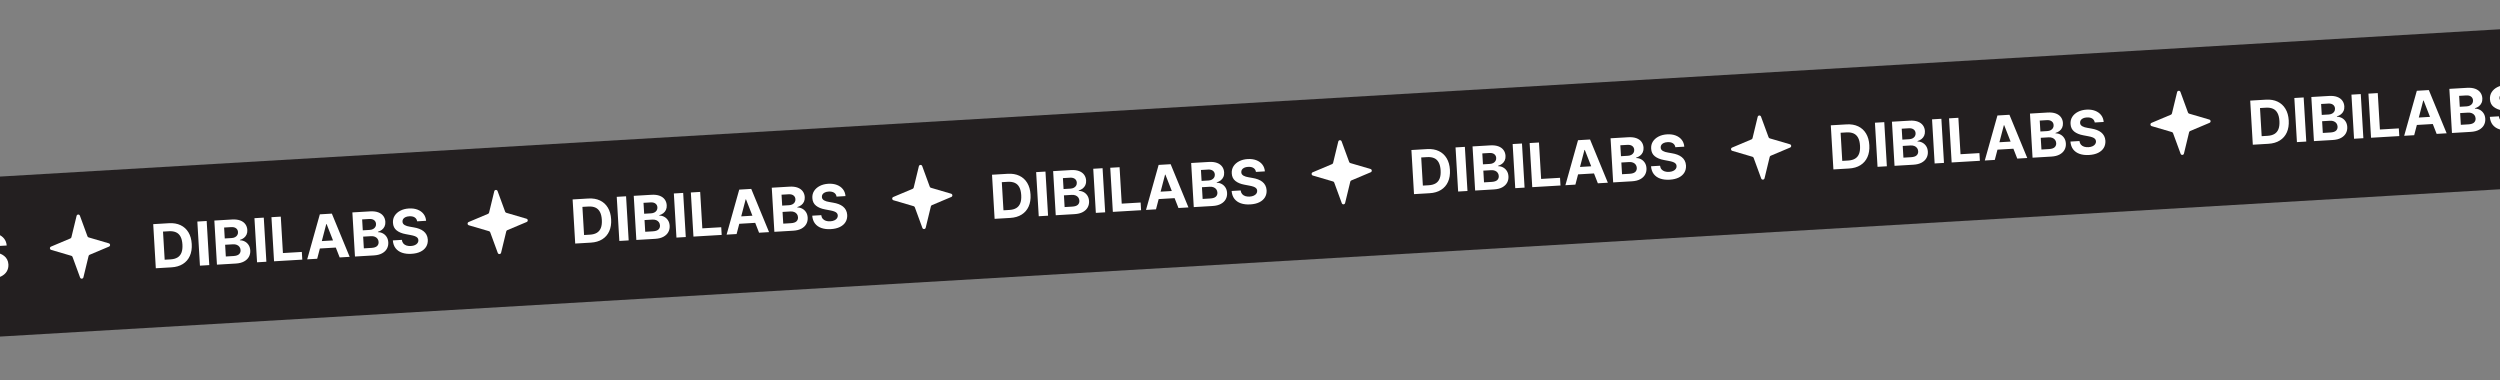 <svg width="1440" height="219" viewBox="0 0 1440 219" fill="none" xmlns="http://www.w3.org/2000/svg">
<rect x="0" y="0" width="1440" height="219" fill="#808080" stroke="none"/>
<rect x="-183.43" y="112.512" width="1668" height="92" transform="rotate(-3.372 -183.43 112.512)" fill="#231F20"/>
<path d="M-384.39 182.452L-393.398 182.983L-394.895 157.572L-385.813 157.037C-383.257 156.887 -381.027 157.266 -379.122 158.175C-377.218 159.075 -375.714 160.443 -374.61 162.279C-373.497 164.114 -372.863 166.351 -372.708 168.99C-372.552 171.637 -372.918 173.941 -373.807 175.902C-374.688 177.863 -376.029 179.407 -377.83 180.534C-379.623 181.661 -381.809 182.3 -384.39 182.452ZM-388.297 178.063L-384.885 177.862C-383.297 177.769 -381.977 177.409 -380.927 176.782C-379.869 176.147 -379.102 175.218 -378.626 173.995C-378.142 172.763 -377.956 171.2 -378.068 169.305C-378.179 167.428 -378.546 165.91 -379.17 164.751C-379.787 163.592 -380.653 162.764 -381.77 162.265C-382.886 161.766 -384.239 161.564 -385.827 161.657L-389.251 161.859L-388.297 178.063ZM-364.103 155.758L-362.606 181.169L-367.978 181.485L-369.475 156.075L-364.103 155.758ZM-358.186 180.908L-359.683 155.498L-349.509 154.898C-347.639 154.788 -346.064 154.973 -344.782 155.454C-343.5 155.935 -342.516 156.649 -341.83 157.596C-341.143 158.535 -340.763 159.641 -340.688 160.915C-340.629 161.908 -340.776 162.792 -341.129 163.568C-341.482 164.336 -341.992 164.98 -342.659 165.501C-343.317 166.013 -344.084 166.394 -344.957 166.645L-344.942 166.893C-343.972 166.877 -343.05 167.097 -342.177 167.552C-341.295 168.006 -340.563 168.673 -339.98 169.552C-339.397 170.422 -339.069 171.482 -338.996 172.731C-338.916 174.079 -339.18 175.302 -339.788 176.4C-340.388 177.49 -341.319 178.379 -342.582 179.068C-343.844 179.756 -345.427 180.157 -347.329 180.269L-358.186 180.908ZM-353.072 176.2L-348.692 175.941C-347.195 175.853 -346.12 175.504 -345.467 174.892C-344.815 174.273 -344.517 173.483 -344.573 172.524C-344.615 171.821 -344.821 171.21 -345.192 170.693C-345.562 170.175 -346.071 169.782 -346.718 169.513C-347.356 169.243 -348.105 169.134 -348.966 169.185L-353.47 169.45L-353.072 176.2ZM-353.684 165.814L-349.701 165.58C-348.965 165.536 -348.319 165.37 -347.763 165.08C-347.2 164.781 -346.767 164.382 -346.464 163.883C-346.153 163.383 -346.018 162.798 -346.057 162.128C-346.111 161.21 -346.482 160.489 -347.168 159.965C-347.847 159.44 -348.781 159.213 -349.972 159.283L-354.054 159.524L-353.684 165.814ZM-331.211 153.82L-329.714 179.231L-335.086 179.547L-336.583 154.137L-331.211 153.82ZM-325.293 178.97L-326.791 153.56L-321.418 153.243L-320.182 174.224L-309.288 173.583L-309.027 178.012L-325.293 178.97ZM-300.441 177.506L-306.198 177.845L-298.923 151.918L-292 151.51L-281.743 176.405L-287.5 176.744L-295.02 157.515L-295.219 157.527L-300.441 177.506ZM-301.39 167.539L-287.791 166.738L-287.544 170.932L-301.143 171.733L-301.39 167.539ZM-278.685 176.224L-280.182 150.814L-270.008 150.215C-268.138 150.104 -266.563 150.29 -265.281 150.77C-264 151.251 -263.015 151.965 -262.329 152.912C-261.643 153.851 -261.262 154.958 -261.187 156.231C-261.128 157.224 -261.276 158.108 -261.628 158.884C-261.981 159.652 -262.491 160.297 -263.158 160.817C-263.817 161.329 -264.583 161.71 -265.456 161.961L-265.441 162.209C-264.471 162.194 -263.549 162.413 -262.676 162.868C-261.794 163.322 -261.062 163.989 -260.479 164.868C-259.896 165.738 -259.568 166.798 -259.495 168.047C-259.415 169.395 -259.679 170.618 -260.287 171.717C-260.887 172.806 -261.818 173.695 -263.081 174.384C-264.343 175.072 -265.926 175.473 -267.828 175.585L-278.685 176.224ZM-273.571 171.516L-269.191 171.258C-267.694 171.169 -266.619 170.82 -265.966 170.209C-265.314 169.589 -265.016 168.8 -265.072 167.84C-265.114 167.137 -265.32 166.527 -265.691 166.009C-266.062 165.491 -266.57 165.098 -267.217 164.829C-267.855 164.559 -268.605 164.45 -269.465 164.501L-273.969 164.766L-273.571 171.516ZM-274.183 161.131L-270.2 160.896C-269.464 160.853 -268.818 160.686 -268.263 160.396C-267.699 160.097 -267.266 159.698 -266.963 159.199C-266.653 158.699 -266.517 158.114 -266.556 157.444C-266.61 156.526 -266.981 155.805 -267.667 155.281C-268.346 154.756 -269.28 154.529 -270.472 154.6L-274.554 154.84L-274.183 161.131ZM-242.867 155.949C-243.025 154.954 -243.497 154.201 -244.282 153.692C-245.068 153.182 -246.106 152.965 -247.396 153.041C-248.273 153.092 -249.006 153.26 -249.595 153.544C-250.185 153.819 -250.628 154.182 -250.926 154.631C-251.215 155.079 -251.343 155.577 -251.311 156.123C-251.3 156.579 -251.182 156.97 -250.955 157.297C-250.72 157.623 -250.409 157.9 -250.022 158.126C-249.636 158.344 -249.193 158.529 -248.695 158.683C-248.196 158.828 -247.667 158.946 -247.105 159.037L-244.79 159.449C-243.667 159.632 -242.63 159.902 -241.679 160.261C-240.728 160.62 -239.896 161.082 -239.182 161.646C-238.468 162.21 -237.901 162.89 -237.481 163.687C-237.052 164.483 -236.802 165.411 -236.732 166.469C-236.648 168.025 -236.966 169.396 -237.684 170.584C-238.395 171.763 -239.468 172.71 -240.904 173.426C-242.331 174.132 -244.079 174.547 -246.147 174.668C-248.198 174.789 -250.003 174.58 -251.562 174.041C-253.113 173.502 -254.351 172.641 -255.275 171.459C-256.192 170.268 -256.725 168.759 -256.874 166.934L-251.675 166.627C-251.567 167.476 -251.281 168.173 -250.818 168.718C-250.346 169.255 -249.738 169.647 -248.993 169.893C-248.24 170.131 -247.401 170.223 -246.474 170.168C-245.564 170.115 -244.782 169.936 -244.128 169.632C-243.465 169.327 -242.961 168.928 -242.617 168.434C-242.273 167.941 -242.118 167.388 -242.154 166.776C-242.188 166.205 -242.386 165.736 -242.748 165.367C-243.102 164.998 -243.609 164.695 -244.271 164.461C-244.924 164.225 -245.72 164.023 -246.659 163.854L-249.467 163.322C-251.64 162.928 -253.38 162.212 -254.686 161.177C-255.992 160.142 -256.696 158.685 -256.798 156.807C-256.897 155.269 -256.567 153.901 -255.808 152.702C-255.04 151.503 -253.947 150.538 -252.529 149.807C-251.112 149.076 -249.476 148.656 -247.623 148.547C-245.738 148.436 -244.073 148.662 -242.628 149.224C-241.176 149.786 -240.023 150.618 -239.169 151.722C-238.316 152.825 -237.832 154.133 -237.718 155.645L-242.867 155.949ZM-142.817 168.22L-151.825 168.75L-153.322 143.34L-144.24 142.805C-141.684 142.654 -139.453 143.033 -137.549 143.942C-135.645 144.842 -134.141 146.21 -133.037 148.046C-131.924 149.881 -131.29 152.118 -131.135 154.757C-130.979 157.404 -131.345 159.708 -132.234 161.67C-133.114 163.631 -134.455 165.175 -136.256 166.302C-138.049 167.428 -140.236 168.068 -142.817 168.22ZM-146.724 163.831L-143.311 163.63C-141.723 163.536 -140.404 163.176 -139.354 162.55C-138.295 161.915 -137.528 160.985 -137.053 159.762C-136.569 158.53 -136.383 156.967 -136.495 155.073C-136.605 153.195 -136.973 151.677 -137.597 150.519C-138.213 149.36 -139.08 148.531 -140.196 148.032C-141.313 147.534 -142.666 147.331 -144.254 147.425L-147.678 147.626L-146.724 163.831ZM-122.53 141.526L-121.033 166.936L-126.405 167.253L-127.902 141.842L-122.53 141.526ZM-116.612 166.676L-118.109 141.265L-107.935 140.666C-106.066 140.556 -104.49 140.741 -103.209 141.222C-101.927 141.702 -100.943 142.416 -100.256 143.363C-99.57 144.302 -99.189 145.409 -99.115 146.683C-99.056 147.675 -99.203 148.56 -99.556 149.336C-99.909 150.104 -100.419 150.748 -101.085 151.268C-101.744 151.78 -102.51 152.162 -103.384 152.412L-103.369 152.661C-102.399 152.645 -101.477 152.864 -100.603 153.319C-99.722 153.774 -98.989 154.44 -98.406 155.319C-97.824 156.189 -97.496 157.249 -97.422 158.498C-97.343 159.846 -97.607 161.07 -98.215 162.168C-98.814 163.257 -99.746 164.146 -101.008 164.835C-102.271 165.524 -103.853 165.924 -105.756 166.036L-116.612 166.676ZM-111.499 161.967L-107.119 161.709C-105.622 161.621 -104.547 161.271 -103.894 160.66C-103.241 160.04 -102.943 159.251 -103 158.291C-103.041 157.588 -103.247 156.978 -103.618 156.46C-103.989 155.943 -104.498 155.549 -105.144 155.28C-105.783 155.011 -106.532 154.901 -107.392 154.952L-111.896 155.217L-111.499 161.967ZM-112.111 151.582L-108.128 151.347C-107.392 151.304 -106.746 151.137 -106.19 150.847C-105.627 150.548 -105.194 150.149 -104.891 149.65C-104.58 149.15 -104.444 148.565 -104.484 147.895C-104.538 146.977 -104.908 146.256 -105.595 145.732C-106.273 145.208 -107.208 144.981 -108.399 145.051L-112.481 145.291L-112.111 151.582ZM-89.637 139.588L-88.14 164.998L-93.513 165.315L-95.01 139.904L-89.637 139.588ZM-83.72 164.738L-85.217 139.327L-79.845 139.011L-78.609 159.992L-67.715 159.35L-67.454 163.779L-83.72 164.738ZM-58.868 163.274L-64.625 163.613L-57.35 137.686L-50.427 137.278L-40.17 162.172L-45.927 162.511L-53.447 143.282L-53.646 143.294L-58.868 163.274ZM-59.816 153.307L-46.218 152.506L-45.971 156.699L-59.569 157.501L-59.816 153.307ZM-37.111 161.992L-38.609 136.581L-28.434 135.982C-26.565 135.872 -24.99 136.057 -23.708 136.538C-22.426 137.018 -21.442 137.732 -20.756 138.679C-20.069 139.618 -19.689 140.725 -19.614 141.999C-19.555 142.991 -19.702 143.876 -20.055 144.652C-20.408 145.42 -20.918 146.064 -21.585 146.585C-22.243 147.097 -23.009 147.478 -23.883 147.728L-23.868 147.977C-22.898 147.961 -21.976 148.181 -21.103 148.635C-20.221 149.09 -19.489 149.756 -18.906 150.635C-18.323 151.505 -17.995 152.565 -17.922 153.814C-17.842 155.162 -18.106 156.386 -18.714 157.484C-19.314 158.573 -20.245 159.463 -21.507 160.151C-22.77 160.84 -24.352 161.24 -26.255 161.352L-37.111 161.992ZM-31.998 157.283L-27.618 157.025C-26.121 156.937 -25.046 156.587 -24.393 155.976C-23.741 155.356 -23.442 154.567 -23.499 153.607C-23.541 152.904 -23.747 152.294 -24.117 151.776C-24.488 151.259 -24.997 150.865 -25.644 150.596C-26.282 150.327 -27.031 150.217 -27.892 150.268L-32.396 150.533L-31.998 157.283ZM-32.61 146.898L-28.627 146.663C-27.891 146.62 -27.245 146.453 -26.689 146.163C-26.126 145.864 -25.693 145.465 -25.39 144.966C-25.079 144.466 -24.944 143.882 -24.983 143.212C-25.037 142.293 -25.407 141.572 -26.094 141.048C-26.773 140.524 -27.707 140.297 -28.898 140.367L-32.98 140.607L-32.61 146.898ZM-1.294 141.716C-1.452 140.721 -1.924 139.969 -2.709 139.459C-3.495 138.949 -4.532 138.732 -5.823 138.808C-6.7 138.86 -7.433 139.028 -8.022 139.311C-8.612 139.587 -9.055 139.949 -9.352 140.398C-9.641 140.847 -9.77 141.344 -9.737 141.89C-9.727 142.346 -9.609 142.737 -9.382 143.064C-9.147 143.391 -8.836 143.667 -8.449 143.893C-8.063 144.111 -7.62 144.297 -7.121 144.45C-6.623 144.595 -6.093 144.713 -5.532 144.805L-3.217 145.216C-2.094 145.399 -1.057 145.67 -0.106 146.029C0.845 146.388 1.677 146.849 2.391 147.413C3.105 147.977 3.672 148.657 4.093 149.454C4.521 150.251 4.771 151.178 4.842 152.237C4.925 153.792 4.607 155.164 3.889 156.352C3.178 157.531 2.105 158.478 0.67 159.193C-0.758 159.9 -2.506 160.314 -4.573 160.436C-6.625 160.557 -8.43 160.348 -9.989 159.809C-11.54 159.269 -12.777 158.408 -13.702 157.226C-14.619 156.035 -15.152 154.527 -15.301 152.701L-10.102 152.395C-9.994 153.243 -9.708 153.94 -9.244 154.486C-8.773 155.022 -8.165 155.414 -7.42 155.661C-6.667 155.899 -5.827 155.99 -4.901 155.936C-3.991 155.882 -3.209 155.703 -2.554 155.399C-1.892 155.094 -1.388 154.695 -1.044 154.202C-0.699 153.708 -0.545 153.156 -0.581 152.544C-0.615 151.973 -0.813 151.503 -1.175 151.134C-1.528 150.765 -2.036 150.463 -2.697 150.228C-3.35 149.992 -4.147 149.79 -5.086 149.622L-7.894 149.09C-10.067 148.695 -11.806 147.98 -13.113 146.945C-14.419 145.909 -15.123 144.453 -15.225 142.574C-15.324 141.036 -14.994 139.668 -14.234 138.47C-13.467 137.271 -12.374 136.306 -10.956 135.575C-9.538 134.844 -7.903 134.424 -6.05 134.314C-4.164 134.203 -2.499 134.429 -1.055 134.991C0.397 135.553 1.55 136.386 2.404 137.489C3.258 138.593 3.741 139.901 3.855 141.413L-1.294 141.716ZM98.756 153.987L89.749 154.518L88.251 129.107L97.334 128.572C99.89 128.422 102.12 128.801 104.024 129.709C105.928 130.61 107.433 131.978 108.537 133.814C109.649 135.649 110.283 137.886 110.439 140.524C110.595 143.171 110.228 145.476 109.339 147.437C108.459 149.398 107.118 150.942 105.317 152.069C103.524 153.196 101.337 153.835 98.756 153.987ZM94.85 149.598L98.262 149.397C99.85 149.303 101.169 148.943 102.22 148.317C103.278 147.682 104.045 146.753 104.521 145.53C105.004 144.298 105.19 142.734 105.079 140.84C104.968 138.963 104.6 137.445 103.976 136.286C103.36 135.127 102.494 134.298 101.377 133.8C100.26 133.301 98.908 133.099 97.32 133.192L93.895 133.394L94.85 149.598ZM119.044 127.293L120.541 152.704L115.168 153.02L113.671 127.61L119.044 127.293ZM124.961 152.443L123.464 127.033L133.638 126.433C135.507 126.323 137.083 126.508 138.365 126.989C139.646 127.47 140.63 128.183 141.317 129.131C142.003 130.07 142.384 131.176 142.459 132.45C142.517 133.443 142.37 134.327 142.017 135.103C141.664 135.871 141.154 136.515 140.488 137.036C139.829 137.548 139.063 137.929 138.19 138.18L138.204 138.428C139.175 138.412 140.096 138.632 140.97 139.087C141.851 139.541 142.584 140.208 143.167 141.086C143.749 141.957 144.077 143.016 144.151 144.265C144.23 145.614 143.966 146.837 143.359 147.935C142.759 149.025 141.828 149.914 140.565 150.602C139.302 151.291 137.72 151.691 135.817 151.803L124.961 152.443ZM130.075 147.734L134.454 147.476C135.952 147.388 137.027 147.038 137.68 146.427C138.332 145.808 138.63 145.018 138.573 144.059C138.532 143.356 138.326 142.745 137.955 142.228C137.584 141.71 137.075 141.317 136.429 141.048C135.79 140.778 135.041 140.669 134.181 140.719L129.677 140.985L130.075 147.734ZM129.463 137.349L133.446 137.115C134.182 137.071 134.828 136.905 135.383 136.615C135.947 136.316 136.38 135.917 136.682 135.417C136.993 134.918 137.129 134.333 137.089 133.663C137.035 132.745 136.665 132.024 135.978 131.5C135.3 130.975 134.365 130.748 133.174 130.818L129.092 131.059L129.463 137.349ZM151.936 125.355L153.433 150.766L148.061 151.082L146.563 125.672L151.936 125.355ZM157.853 150.505L156.356 125.095L161.728 124.778L162.965 145.759L173.858 145.117L174.119 149.547L157.853 150.505ZM182.705 149.041L176.948 149.38L184.223 123.453L191.147 123.045L201.403 147.939L195.646 148.279L188.126 129.05L187.928 129.061L182.705 149.041ZM181.757 139.074L195.356 138.273L195.603 142.467L182.004 143.268L181.757 139.074ZM204.462 147.759L202.965 122.349L213.139 121.749C215.008 121.639 216.584 121.824 217.865 122.305C219.147 122.786 220.131 123.5 220.818 124.447C221.504 125.386 221.885 126.492 221.96 127.766C222.018 128.759 221.871 129.643 221.518 130.419C221.165 131.187 220.655 131.831 219.989 132.352C219.33 132.864 218.564 133.245 217.691 133.496L217.705 133.744C218.675 133.728 219.597 133.948 220.471 134.403C221.352 134.857 222.085 135.524 222.668 136.402C223.25 137.273 223.578 138.333 223.652 139.582C223.731 140.93 223.467 142.153 222.86 143.251C222.26 144.341 221.328 145.23 220.066 145.919C218.803 146.607 217.221 147.008 215.318 147.12L204.462 147.759ZM209.575 143.05L213.955 142.792C215.452 142.704 216.527 142.354 217.18 141.743C217.833 141.124 218.131 140.334 218.074 139.375C218.033 138.672 217.827 138.061 217.456 137.544C217.085 137.026 216.576 136.633 215.93 136.364C215.291 136.094 214.542 135.985 213.682 136.035L209.178 136.301L209.575 143.05ZM208.964 132.665L212.946 132.431C213.683 132.387 214.328 132.221 214.884 131.931C215.447 131.632 215.88 131.233 216.183 130.734C216.494 130.234 216.63 129.649 216.59 128.979C216.536 128.061 216.166 127.34 215.479 126.816C214.801 126.291 213.866 126.064 212.675 126.134L208.593 126.375L208.964 132.665ZM240.279 127.484C240.121 126.489 239.649 125.736 238.864 125.226C238.079 124.716 237.041 124.5 235.75 124.576C234.874 124.627 234.141 124.795 233.551 125.079C232.962 125.354 232.518 125.716 232.221 126.166C231.932 126.614 231.804 127.111 231.836 127.657C231.846 128.113 231.965 128.505 232.191 128.832C232.426 129.158 232.737 129.435 233.124 129.661C233.511 129.879 233.953 130.064 234.452 130.217C234.95 130.362 235.48 130.481 236.042 130.572L238.357 130.983C239.48 131.166 240.517 131.437 241.467 131.796C242.418 132.155 243.25 132.617 243.964 133.181C244.678 133.744 245.245 134.425 245.666 135.222C246.095 136.018 246.344 136.946 246.415 138.004C246.498 139.559 246.181 140.931 245.462 142.119C244.751 143.298 243.678 144.245 242.243 144.961C240.815 145.667 239.068 146.081 237 146.203C234.948 146.324 233.143 146.115 231.584 145.576C230.033 145.037 228.796 144.176 227.871 142.993C226.954 141.802 226.421 140.294 226.272 138.469L231.471 138.162C231.579 139.011 231.865 139.708 232.329 140.253C232.8 140.79 233.409 141.181 234.154 141.428C234.906 141.666 235.746 141.758 236.672 141.703C237.582 141.649 238.364 141.471 239.019 141.166C239.682 140.862 240.185 140.463 240.53 139.969C240.874 139.476 241.028 138.923 240.992 138.311C240.958 137.74 240.761 137.27 240.399 136.902C240.045 136.532 239.537 136.23 238.876 135.995C238.223 135.76 237.427 135.558 236.487 135.389L233.679 134.857C231.506 134.462 229.767 133.747 228.461 132.712C227.155 131.677 226.45 130.22 226.348 128.342C226.249 126.804 226.579 125.435 227.339 124.237C228.107 123.038 229.199 122.073 230.617 121.342C232.035 120.611 233.67 120.191 235.523 120.082C237.409 119.971 239.074 120.196 240.518 120.759C241.971 121.321 243.124 122.153 243.977 123.257C244.831 124.36 245.315 125.668 245.429 127.18L240.279 127.484ZM340.33 139.754L331.322 140.285L329.825 114.875L338.907 114.34C341.463 114.189 343.693 114.568 345.598 115.477C347.502 116.377 349.006 117.745 350.11 119.581C351.223 121.416 351.856 123.653 352.012 126.292C352.168 128.939 351.801 131.243 350.913 133.204C350.032 135.165 348.691 136.709 346.89 137.836C345.097 138.963 342.91 139.602 340.33 139.754ZM336.423 135.365L339.835 135.164C341.423 135.071 342.743 134.711 343.793 134.085C344.851 133.449 345.618 132.52 346.094 131.297C346.578 130.065 346.764 128.502 346.652 126.608C346.541 124.73 346.174 123.212 345.549 122.053C344.933 120.895 344.067 120.066 342.95 119.567C341.833 119.068 340.481 118.866 338.893 118.959L335.468 119.161L336.423 135.365ZM360.617 113.06L362.114 138.471L356.742 138.787L355.245 113.377L360.617 113.06ZM366.534 138.211L365.037 112.8L375.211 112.201C377.081 112.09 378.656 112.276 379.938 112.756C381.22 113.237 382.204 113.951 382.89 114.898C383.576 115.837 383.957 116.944 384.032 118.217C384.091 119.21 383.943 120.094 383.591 120.871C383.238 121.638 382.728 122.283 382.061 122.803C381.402 123.315 380.636 123.697 379.763 123.947L379.778 124.195C380.748 124.18 381.67 124.399 382.543 124.854C383.425 125.309 384.157 125.975 384.74 126.854C385.323 127.724 385.651 128.784 385.724 130.033C385.804 131.381 385.54 132.604 384.932 133.703C384.332 134.792 383.401 135.681 382.138 136.37C380.876 137.058 379.293 137.459 377.391 137.571L366.534 138.211ZM371.648 133.502L376.028 133.244C377.525 133.155 378.6 132.806 379.253 132.195C379.905 131.575 380.203 130.786 380.147 129.826C380.105 129.123 379.899 128.513 379.528 127.995C379.158 127.477 378.649 127.084 378.002 126.815C377.364 126.545 376.614 126.436 375.754 126.487L371.25 126.752L371.648 133.502ZM371.036 123.117L375.019 122.882C375.755 122.839 376.401 122.672 376.957 122.382C377.52 122.083 377.953 121.684 378.256 121.185C378.566 120.685 378.702 120.1 378.663 119.43C378.609 118.512 378.238 117.791 377.552 117.267C376.873 116.743 375.939 116.515 374.747 116.586L370.665 116.826L371.036 123.117ZM393.509 111.123L395.006 136.533L389.634 136.85L388.137 111.439L393.509 111.123ZM399.426 136.273L397.929 110.862L403.302 110.546L404.538 131.527L415.432 130.885L415.693 135.314L399.426 136.273ZM424.279 134.808L418.521 135.148L425.796 109.22L432.72 108.812L442.977 133.707L437.22 134.046L429.7 114.817L429.501 114.829L424.279 134.808ZM423.33 124.842L436.929 124.04L437.176 128.234L423.577 129.035L423.33 124.842ZM446.035 133.527L444.538 108.116L454.712 107.517C456.581 107.407 458.157 107.592 459.439 108.072C460.72 108.553 461.704 109.267 462.391 110.214C463.077 111.153 463.458 112.26 463.533 113.534C463.591 114.526 463.444 115.411 463.092 116.187C462.738 116.954 462.229 117.599 461.562 118.119C460.903 118.631 460.137 119.013 459.264 119.263L459.278 119.511C460.249 119.496 461.17 119.715 462.044 120.17C462.926 120.625 463.658 121.291 464.241 122.17C464.823 123.04 465.151 124.1 465.225 125.349C465.305 126.697 465.04 127.921 464.433 129.019C463.833 130.108 462.902 130.997 461.639 131.686C460.377 132.375 458.794 132.775 456.892 132.887L446.035 133.527ZM451.149 128.818L455.529 128.56C457.026 128.472 458.101 128.122 458.754 127.511C459.406 126.891 459.704 126.102 459.648 125.142C459.606 124.439 459.4 123.829 459.029 123.311C458.658 122.793 458.15 122.4 457.503 122.131C456.865 121.862 456.115 121.752 455.255 121.803L450.751 122.068L451.149 128.818ZM450.537 118.433L454.52 118.198C455.256 118.155 455.902 117.988 456.457 117.698C457.021 117.399 457.454 117 457.756 116.501C458.067 116.001 458.203 115.416 458.163 114.746C458.109 113.828 457.739 113.107 457.052 112.583C456.374 112.059 455.439 111.832 454.248 111.902L450.166 112.142L450.537 118.433ZM481.853 113.251C481.695 112.256 481.223 111.504 480.437 110.994C479.652 110.484 478.614 110.267 477.324 110.343C476.447 110.395 475.714 110.562 475.125 110.846C474.535 111.122 474.092 111.484 473.794 111.933C473.505 112.382 473.377 112.879 473.409 113.425C473.419 113.881 473.538 114.272 473.765 114.599C474 114.926 474.311 115.202 474.697 115.428C475.084 115.646 475.526 115.832 476.025 115.985C476.523 116.13 477.053 116.248 477.615 116.339L479.93 116.751C481.053 116.934 482.09 117.205 483.041 117.564C483.991 117.923 484.824 118.384 485.538 118.948C486.251 119.512 486.819 120.192 487.239 120.989C487.668 121.786 487.918 122.713 487.988 123.771C488.072 125.327 487.754 126.699 487.035 127.886C486.325 129.065 485.252 130.013 483.816 130.728C482.389 131.435 480.641 131.849 478.573 131.971C476.522 132.092 474.717 131.882 473.158 131.343C471.607 130.804 470.369 129.943 469.445 128.761C468.528 127.57 467.995 126.062 467.846 124.236L473.044 123.93C473.153 124.778 473.438 125.475 473.902 126.021C474.374 126.557 474.982 126.949 475.727 127.195C476.48 127.433 477.319 127.525 478.246 127.47C479.156 127.417 479.938 127.238 480.592 126.934C481.255 126.629 481.758 126.23 482.103 125.737C482.447 125.243 482.601 124.69 482.565 124.078C482.532 123.508 482.334 123.038 481.972 122.669C481.618 122.3 481.111 121.998 480.449 121.763C479.796 121.527 479 121.325 478.06 121.156L475.253 120.625C473.08 120.23 471.34 119.515 470.034 118.479C468.728 117.444 468.024 115.987 467.921 114.109C467.822 112.571 468.153 111.203 468.912 110.004C469.68 108.805 470.773 107.84 472.19 107.109C473.608 106.379 475.244 105.958 477.096 105.849C478.982 105.738 480.647 105.964 482.092 106.526C483.544 107.088 484.697 107.921 485.551 109.024C486.404 110.128 486.888 111.435 487.002 112.948L481.853 113.251ZM581.903 125.522L572.895 126.052L571.398 100.642L580.48 100.107C583.036 99.956 585.266 100.335 587.171 101.244C589.075 102.145 590.579 103.513 591.683 105.348C592.796 107.184 593.43 109.421 593.585 112.059C593.741 114.706 593.375 117.01 592.486 118.972C591.605 120.933 590.265 122.477 588.463 123.604C586.671 124.73 584.484 125.37 581.903 125.522ZM577.996 121.133L581.408 120.932C582.997 120.838 584.316 120.478 585.366 119.852C586.425 119.217 587.192 118.288 587.667 117.064C588.151 115.832 588.337 114.269 588.225 112.375C588.115 110.497 587.747 108.979 587.123 107.821C586.507 106.662 585.64 105.833 584.523 105.334C583.407 104.836 582.054 104.633 580.466 104.727L577.042 104.929L577.996 121.133ZM602.19 98.828L603.687 124.238L598.315 124.555L596.818 99.144L602.19 98.828ZM608.108 123.978L606.61 98.567L616.785 97.968C618.654 97.858 620.229 98.043 621.511 98.524C622.793 99.004 623.777 99.718 624.464 100.666C625.15 101.605 625.53 102.711 625.605 103.985C625.664 104.977 625.517 105.862 625.164 106.638C624.811 107.406 624.301 108.05 623.634 108.571C622.976 109.083 622.21 109.464 621.336 109.715L621.351 109.963C622.321 109.947 623.243 110.167 624.116 110.622C624.998 111.076 625.73 111.742 626.313 112.621C626.896 113.492 627.224 114.551 627.298 115.8C627.377 117.149 627.113 118.372 626.505 119.47C625.905 120.56 624.974 121.449 623.712 122.137C622.449 122.826 620.867 123.226 618.964 123.338L608.108 123.978ZM613.221 119.269L617.601 119.011C619.098 118.923 620.173 118.573 620.826 117.962C621.479 117.343 621.777 116.553 621.72 115.594C621.679 114.89 621.472 114.28 621.102 113.762C620.731 113.245 620.222 112.851 619.575 112.582C618.937 112.313 618.188 112.203 617.327 112.254L612.824 112.519L613.221 119.269ZM612.609 108.884L616.592 108.649C617.328 108.606 617.974 108.439 618.53 108.149C619.093 107.851 619.526 107.451 619.829 106.952C620.14 106.453 620.275 105.868 620.236 105.198C620.182 104.279 619.812 103.558 619.125 103.034C618.447 102.51 617.512 102.283 616.321 102.353L612.239 102.594L612.609 108.884ZM635.082 96.89L636.58 122.3L631.207 122.617L629.71 97.207L635.082 96.89ZM641 122.04L639.503 96.629L644.875 96.313L646.111 117.294L657.005 116.652L657.266 121.082L641 122.04ZM665.852 120.576L660.095 120.915L667.37 94.988L674.293 94.58L684.55 119.474L678.793 119.813L671.273 100.585L671.074 100.596L665.852 120.576ZM664.904 110.609L678.502 109.808L678.749 114.002L665.151 114.803L664.904 110.609ZM687.608 119.294L686.111 93.883L696.285 93.284C698.155 93.174 699.73 93.359 701.012 93.84C702.294 94.32 703.278 95.034 703.964 95.982C704.651 96.921 705.031 98.027 705.106 99.301C705.165 100.294 705.018 101.178 704.665 101.954C704.312 102.722 703.802 103.366 703.135 103.887C702.477 104.399 701.71 104.78 700.837 105.031L700.852 105.279C701.822 105.263 702.744 105.483 703.617 105.938C704.499 106.392 705.231 107.059 705.814 107.937C706.397 108.808 706.725 109.867 706.798 111.116C706.878 112.465 706.614 113.688 706.006 114.786C705.406 115.876 704.475 116.765 703.212 117.453C701.95 118.142 700.367 118.542 698.465 118.654L687.608 119.294ZM692.722 114.585L697.102 114.327C698.599 114.239 699.674 113.889 700.327 113.278C700.979 112.659 701.277 111.869 701.221 110.91C701.179 110.207 700.973 109.596 700.602 109.079C700.232 108.561 699.723 108.167 699.076 107.898C698.438 107.629 697.688 107.52 696.828 107.57L692.324 107.836L692.722 114.585ZM692.11 104.2L696.093 103.966C696.829 103.922 697.475 103.755 698.031 103.465C698.594 103.167 699.027 102.768 699.33 102.268C699.641 101.769 699.776 101.184 699.737 100.514C699.683 99.596 699.312 98.874 698.626 98.351C697.947 97.826 697.013 97.599 695.822 97.669L691.74 97.91L692.11 104.2ZM723.426 99.018C723.268 98.023 722.796 97.271 722.011 96.761C721.225 96.251 720.187 96.034 718.897 96.11C718.02 96.162 717.287 96.33 716.698 96.614C716.108 96.889 715.665 97.251 715.368 97.7C715.079 98.149 714.95 98.646 714.982 99.192C714.993 99.648 715.111 100.04 715.338 100.367C715.573 100.693 715.884 100.969 716.271 101.196C716.657 101.413 717.1 101.599 717.598 101.752C718.097 101.897 718.627 102.015 719.188 102.107L721.503 102.518C722.626 102.701 723.663 102.972 724.614 103.331C725.565 103.69 726.397 104.151 727.111 104.715C727.825 105.279 728.392 105.96 728.812 106.757C729.241 107.553 729.491 108.48 729.561 109.539C729.645 111.094 729.327 112.466 728.609 113.654C727.898 114.833 726.825 115.78 725.39 116.495C723.962 117.202 722.214 117.616 720.146 117.738C718.095 117.859 716.29 117.65 714.731 117.111C713.18 116.571 711.942 115.711 711.018 114.528C710.101 113.337 709.568 111.829 709.419 110.003L714.618 109.697C714.726 110.546 715.012 111.243 715.475 111.788C715.947 112.325 716.555 112.716 717.3 112.963C718.053 113.201 718.893 113.292 719.819 113.238C720.729 113.184 721.511 113.005 722.165 112.701C722.828 112.396 723.332 111.997 723.676 111.504C724.021 111.011 724.175 110.458 724.139 109.846C724.105 109.275 723.907 108.805 723.545 108.436C723.191 108.067 722.684 107.765 722.023 107.53C721.37 107.295 720.573 107.093 719.634 106.924L716.826 106.392C714.653 105.997 712.913 105.282 711.607 104.247C710.301 103.211 709.597 101.755 709.495 99.877C709.396 98.338 709.726 96.97 710.485 95.772C711.253 94.573 712.346 93.608 713.764 92.877C715.181 92.146 716.817 91.726 718.67 91.617C720.556 91.506 722.221 91.731 723.665 92.293C725.117 92.855 726.27 93.688 727.124 94.791C727.977 95.895 728.461 97.203 728.575 98.715L723.426 99.018ZM823.476 111.289L814.468 111.82L812.971 86.409L822.054 85.874C824.61 85.724 826.84 86.103 828.744 87.011C830.648 87.912 832.152 89.28 833.257 91.116C834.369 92.951 835.003 95.188 835.159 97.827C835.314 100.474 834.948 102.778 834.059 104.739C833.179 106.7 831.838 108.244 830.037 109.371C828.244 110.498 826.057 111.137 823.476 111.289ZM819.57 106.9L822.982 106.699C824.57 106.606 825.889 106.246 826.94 105.619C827.998 104.984 828.765 104.055 829.241 102.832C829.724 101.6 829.91 100.037 829.798 98.142C829.688 96.265 829.32 94.747 828.696 93.588C828.08 92.429 827.213 91.6 826.097 91.102C824.98 90.603 823.628 90.401 822.039 90.494L818.615 90.696L819.57 106.9ZM843.764 84.595L845.261 110.006L839.888 110.322L838.391 84.912L843.764 84.595ZM849.681 109.745L848.184 84.335L858.358 83.735C860.227 83.625 861.803 83.811 863.084 84.291C864.366 84.772 865.35 85.486 866.037 86.433C866.723 87.372 867.104 88.478 867.179 89.752C867.237 90.745 867.09 91.629 866.737 92.405C866.384 93.173 865.874 93.817 865.208 94.338C864.549 94.85 863.783 95.231 862.91 95.482L862.924 95.73C863.894 95.715 864.816 95.934 865.69 96.389C866.571 96.843 867.304 97.51 867.887 98.389C868.469 99.259 868.797 100.319 868.871 101.568C868.95 102.916 868.686 104.139 868.079 105.237C867.479 106.327 866.548 107.216 865.285 107.905C864.022 108.593 862.44 108.994 860.537 109.106L849.681 109.745ZM854.794 105.037L859.174 104.779C860.671 104.69 861.747 104.341 862.399 103.729C863.052 103.11 863.35 102.32 863.293 101.361C863.252 100.658 863.046 100.047 862.675 99.53C862.304 99.012 861.795 98.619 861.149 98.35C860.51 98.08 859.761 97.971 858.901 98.022L854.397 98.287L854.794 105.037ZM854.183 94.651L858.165 94.417C858.902 94.374 859.547 94.207 860.103 93.917C860.667 93.618 861.1 93.219 861.402 92.72C861.713 92.22 861.849 91.635 861.809 90.965C861.755 90.047 861.385 89.326 860.698 88.802C860.02 88.277 859.085 88.05 857.894 88.12L853.812 88.361L854.183 94.651ZM876.656 82.657L878.153 108.068L872.78 108.384L871.283 82.974L876.656 82.657ZM882.573 107.807L881.076 82.397L886.448 82.08L887.684 103.061L898.578 102.42L898.839 106.849L882.573 107.807ZM907.425 106.343L901.668 106.682L908.943 80.755L915.866 80.347L926.123 105.242L920.366 105.581L912.846 86.352L912.648 86.364L907.425 106.343ZM906.477 96.376L920.075 95.575L920.323 99.769L906.724 100.57L906.477 96.376ZM929.182 105.061L927.685 79.651L937.859 79.052C939.728 78.941 941.304 79.127 942.585 79.607C943.867 80.088 944.851 80.802 945.538 81.749C946.224 82.688 946.604 83.794 946.679 85.068C946.738 86.061 946.591 86.945 946.238 87.721C945.885 88.489 945.375 89.133 944.709 89.654C944.05 90.166 943.284 90.547 942.41 90.798L942.425 91.046C943.395 91.031 944.317 91.25 945.19 91.705C946.072 92.159 946.805 92.826 947.388 93.705C947.97 94.575 948.298 95.635 948.372 96.884C948.451 98.232 948.187 99.455 947.579 100.554C946.98 101.643 946.048 102.532 944.786 103.221C943.523 103.909 941.941 104.31 940.038 104.422L929.182 105.061ZM934.295 100.353L938.675 100.095C940.172 100.006 941.247 99.657 941.9 99.046C942.553 98.426 942.851 97.637 942.794 96.677C942.753 95.974 942.547 95.364 942.176 94.846C941.805 94.328 941.296 93.935 940.649 93.666C940.011 93.396 939.262 93.287 938.402 93.338L933.898 93.603L934.295 100.353ZM933.683 89.968L937.666 89.733C938.402 89.69 939.048 89.523 939.604 89.233C940.167 88.934 940.6 88.535 940.903 88.036C941.214 87.536 941.35 86.951 941.31 86.281C941.256 85.363 940.886 84.642 940.199 84.118C939.521 83.594 938.586 83.366 937.395 83.436L933.313 83.677L933.683 89.968ZM964.999 84.786C964.841 83.791 964.369 83.038 963.584 82.528C962.799 82.019 961.761 81.802 960.47 81.878C959.594 81.93 958.861 82.097 958.271 82.381C957.682 82.656 957.238 83.019 956.941 83.468C956.652 83.916 956.524 84.414 956.556 84.96C956.566 85.415 956.684 85.807 956.911 86.134C957.146 86.46 957.457 86.737 957.844 86.963C958.23 87.181 958.673 87.367 959.172 87.52C959.67 87.665 960.2 87.783 960.761 87.874L963.077 88.286C964.2 88.469 965.236 88.74 966.187 89.099C967.138 89.457 967.97 89.919 968.684 90.483C969.398 91.047 969.965 91.727 970.386 92.524C970.814 93.32 971.064 94.248 971.135 95.306C971.218 96.862 970.901 98.233 970.182 99.421C969.471 100.6 968.398 101.547 966.963 102.263C965.535 102.969 963.788 103.384 961.72 103.505C959.668 103.626 957.863 103.417 956.304 102.878C954.753 102.339 953.516 101.478 952.591 100.296C951.674 99.105 951.141 97.596 950.992 95.771L956.191 95.464C956.299 96.313 956.585 97.01 957.049 97.555C957.52 98.092 958.129 98.484 958.874 98.73C959.626 98.968 960.466 99.06 961.392 99.005C962.302 98.952 963.084 98.773 963.739 98.469C964.401 98.164 964.905 97.765 965.249 97.272C965.594 96.778 965.748 96.225 965.712 95.613C965.678 95.042 965.481 94.573 965.118 94.204C964.765 93.835 964.257 93.532 963.596 93.297C962.943 93.062 962.147 92.86 961.207 92.691L958.399 92.159C956.226 91.765 954.487 91.049 953.181 90.014C951.875 88.979 951.17 87.522 951.068 85.644C950.969 84.106 951.299 82.738 952.059 81.539C952.826 80.34 953.919 79.375 955.337 78.644C956.755 77.913 958.39 77.493 960.243 77.384C962.129 77.273 963.794 77.499 965.238 78.061C966.691 78.623 967.844 79.456 968.697 80.559C969.551 81.662 970.034 82.97 970.148 84.483L964.999 84.786ZM1065.05 97.057L1056.04 97.587L1054.54 72.177L1063.63 71.642C1066.18 71.491 1068.41 71.87 1070.32 72.779C1072.22 73.679 1073.73 75.047 1074.83 76.883C1075.94 78.719 1076.58 80.955 1076.73 83.594C1076.89 86.241 1076.52 88.545 1075.63 90.507C1074.75 92.468 1073.41 94.012 1071.61 95.139C1069.82 96.265 1067.63 96.904 1065.05 97.057ZM1061.14 92.668L1064.55 92.467C1066.14 92.373 1067.46 92.013 1068.51 91.387C1069.57 90.752 1070.34 89.823 1070.81 88.599C1071.3 87.367 1071.48 85.804 1071.37 83.91C1071.26 82.032 1070.89 80.514 1070.27 79.356C1069.65 78.197 1068.79 77.368 1067.67 76.869C1066.55 76.371 1065.2 76.168 1063.61 76.262L1060.19 76.463L1061.14 92.668ZM1085.34 70.363L1086.83 95.773L1081.46 96.09L1079.96 70.679L1085.34 70.363ZM1091.25 95.513L1089.76 70.102L1099.93 69.503C1101.8 69.393 1103.38 69.578 1104.66 70.058C1105.94 70.539 1106.92 71.253 1107.61 72.2C1108.3 73.139 1108.68 74.246 1108.75 75.52C1108.81 76.512 1108.66 77.397 1108.31 78.173C1107.96 78.941 1107.45 79.585 1106.78 80.106C1106.12 80.617 1105.36 80.999 1104.48 81.249L1104.5 81.498C1105.47 81.482 1106.39 81.701 1107.26 82.156C1108.14 82.611 1108.88 83.277 1109.46 84.156C1110.04 85.026 1110.37 86.086 1110.44 87.335C1110.52 88.683 1110.26 89.907 1109.65 91.005C1109.05 92.094 1108.12 92.983 1106.86 93.672C1105.6 94.361 1104.01 94.761 1102.11 94.873L1091.25 95.513ZM1096.37 90.804L1100.75 90.546C1102.24 90.458 1103.32 90.108 1103.97 89.497C1104.63 88.877 1104.92 88.088 1104.87 87.128C1104.83 86.425 1104.62 85.815 1104.25 85.297C1103.88 84.779 1103.37 84.386 1102.72 84.117C1102.08 83.848 1101.33 83.738 1100.47 83.789L1095.97 84.054L1096.37 90.804ZM1095.76 80.419L1099.74 80.184C1100.47 80.141 1101.12 79.974 1101.68 79.684C1102.24 79.385 1102.67 78.986 1102.98 78.487C1103.29 77.987 1103.42 77.402 1103.38 76.732C1103.33 75.814 1102.96 75.093 1102.27 74.569C1101.59 74.045 1100.66 73.818 1099.47 73.888L1095.39 74.128L1095.76 80.419ZM1118.23 68.425L1119.73 93.835L1114.35 94.152L1112.86 68.741L1118.23 68.425ZM1124.15 93.575L1122.65 68.164L1128.02 67.848L1129.26 88.829L1140.15 88.187L1140.41 92.617L1124.15 93.575ZM1149 92.111L1143.24 92.45L1150.52 66.522L1157.44 66.115L1167.7 91.009L1161.94 91.348L1154.42 72.119L1154.22 72.131L1149 92.111ZM1148.05 82.144L1161.65 81.343L1161.9 85.536L1148.3 86.338L1148.05 82.144ZM1170.75 90.829L1169.26 65.418L1179.43 64.819C1181.3 64.709 1182.88 64.894 1184.16 65.375C1185.44 65.855 1186.42 66.569 1187.11 67.516C1187.8 68.456 1188.18 69.562 1188.25 70.836C1188.31 71.828 1188.16 72.713 1187.81 73.489C1187.46 74.257 1186.95 74.901 1186.28 75.422C1185.62 75.933 1184.86 76.315 1183.98 76.566L1184 76.814C1184.97 76.798 1185.89 77.018 1186.76 77.472C1187.65 77.927 1188.38 78.593 1188.96 79.472C1189.54 80.343 1189.87 81.402 1189.94 82.651C1190.02 83.999 1189.76 85.223 1189.15 86.321C1188.55 87.41 1187.62 88.299 1186.36 88.988C1185.1 89.677 1183.51 90.077 1181.61 90.189L1170.75 90.829ZM1175.87 86.12L1180.25 85.862C1181.75 85.774 1182.82 85.424 1183.47 84.813C1184.13 84.194 1184.42 83.404 1184.37 82.445C1184.33 81.741 1184.12 81.131 1183.75 80.613C1183.38 80.096 1182.87 79.702 1182.22 79.433C1181.58 79.164 1180.84 79.054 1179.97 79.105L1175.47 79.37L1175.87 86.12ZM1175.26 75.735L1179.24 75.5C1179.98 75.457 1180.62 75.29 1181.18 75C1181.74 74.701 1182.17 74.302 1182.48 73.803C1182.79 73.303 1182.92 72.719 1182.88 72.049C1182.83 71.13 1182.46 70.409 1181.77 69.885C1181.09 69.361 1180.16 69.134 1178.97 69.204L1174.89 69.444L1175.26 75.735ZM1206.57 70.553C1206.41 69.558 1205.94 68.806 1205.16 68.296C1204.37 67.786 1203.33 67.569 1202.04 67.645C1201.17 67.697 1200.43 67.865 1199.84 68.148C1199.25 68.424 1198.81 68.786 1198.51 69.235C1198.23 69.684 1198.1 70.181 1198.13 70.727C1198.14 71.183 1198.26 71.574 1198.48 71.901C1198.72 72.228 1199.03 72.504 1199.42 72.73C1199.8 72.948 1200.25 73.134 1200.75 73.287C1201.24 73.432 1201.77 73.55 1202.33 73.642L1204.65 74.053C1205.77 74.236 1206.81 74.507 1207.76 74.866C1208.71 75.225 1209.54 75.686 1210.26 76.25C1210.97 76.814 1211.54 77.494 1211.96 78.291C1212.39 79.088 1212.64 80.015 1212.71 81.073C1212.79 82.629 1212.47 84.001 1211.76 85.189C1211.04 86.368 1209.97 87.315 1208.54 88.03C1207.11 88.737 1205.36 89.151 1203.29 89.273C1201.24 89.394 1199.44 89.185 1197.88 88.646C1196.33 88.106 1195.09 87.245 1194.16 86.063C1193.25 84.872 1192.71 83.364 1192.57 81.538L1197.76 81.232C1197.87 82.08 1198.16 82.777 1198.62 83.323C1199.09 83.859 1199.7 84.251 1200.45 84.498C1201.2 84.736 1202.04 84.827 1202.97 84.773C1203.88 84.719 1204.66 84.54 1205.31 84.236C1205.97 83.931 1206.48 83.532 1206.82 83.039C1207.17 82.545 1207.32 81.993 1207.29 81.381C1207.25 80.81 1207.05 80.34 1206.69 79.971C1206.34 79.602 1205.83 79.3 1205.17 79.065C1204.52 78.829 1203.72 78.627 1202.78 78.459L1199.97 77.927C1197.8 77.532 1196.06 76.817 1194.75 75.782C1193.45 74.746 1192.74 73.29 1192.64 71.411C1192.54 69.873 1192.87 68.505 1193.63 67.307C1194.4 66.108 1195.49 65.143 1196.91 64.412C1198.33 63.681 1199.96 63.261 1201.82 63.151C1203.7 63.04 1205.37 63.266 1206.81 63.828C1208.26 64.39 1209.42 65.223 1210.27 66.326C1211.12 67.43 1211.61 68.738 1211.72 70.25L1206.57 70.553ZM1306.62 82.824L1297.62 83.355L1296.12 57.944L1305.2 57.409C1307.76 57.258 1309.99 57.638 1311.89 58.546C1313.79 59.447 1315.3 60.815 1316.4 62.651C1317.52 64.486 1318.15 66.723 1318.31 69.362C1318.46 72.008 1318.09 74.313 1317.21 76.274C1316.33 78.235 1314.98 79.779 1313.18 80.906C1311.39 82.033 1309.2 82.672 1306.62 82.824ZM1302.72 78.435L1306.13 78.234C1307.72 78.14 1309.04 77.781 1310.09 77.154C1311.14 76.519 1311.91 75.59 1312.39 74.367C1312.87 73.135 1313.06 71.572 1312.95 69.677C1312.83 67.8 1312.47 66.281 1311.84 65.123C1311.23 63.964 1310.36 63.135 1309.24 62.637C1308.13 62.138 1306.77 61.935 1305.19 62.029L1301.76 62.231L1302.72 78.435ZM1326.91 56.13L1328.41 81.54L1323.03 81.857L1321.54 56.447L1326.91 56.13ZM1332.83 81.28L1331.33 55.87L1341.5 55.27C1343.37 55.16 1344.95 55.345 1346.23 55.826C1347.51 56.306 1348.5 57.02 1349.18 57.968C1349.87 58.907 1350.25 60.013 1350.33 61.287C1350.38 62.28 1350.24 63.164 1349.88 63.94C1349.53 64.708 1349.02 65.352 1348.35 65.873C1347.7 66.385 1346.93 66.766 1346.06 67.017L1346.07 67.265C1347.04 67.249 1347.96 67.469 1348.84 67.924C1349.72 68.378 1350.45 69.045 1351.03 69.923C1351.62 70.794 1351.94 71.853 1352.02 73.103C1352.1 74.451 1351.83 75.674 1351.23 76.772C1350.63 77.862 1349.69 78.751 1348.43 79.439C1347.17 80.128 1345.59 80.528 1343.68 80.641L1332.83 81.28ZM1337.94 76.571L1342.32 76.313C1343.82 76.225 1344.89 75.875 1345.55 75.264C1346.2 74.645 1346.5 73.855 1346.44 72.896C1346.4 72.193 1346.19 71.582 1345.82 71.065C1345.45 70.547 1344.94 70.154 1344.3 69.885C1343.66 69.615 1342.91 69.506 1342.05 69.556L1337.54 69.822L1337.94 76.571ZM1337.33 66.186L1341.31 65.952C1342.05 65.908 1342.69 65.742 1343.25 65.451C1343.81 65.153 1344.25 64.754 1344.55 64.254C1344.86 63.755 1345 63.17 1344.96 62.5C1344.9 61.582 1344.53 60.861 1343.84 60.337C1343.17 59.812 1342.23 59.585 1341.04 59.655L1336.96 59.896L1337.33 66.186ZM1359.8 54.192L1361.3 79.603L1355.93 79.919L1354.43 54.509L1359.8 54.192ZM1365.72 79.342L1364.22 53.932L1369.59 53.615L1370.83 74.596L1381.72 73.954L1381.99 78.384L1365.72 79.342ZM1390.57 77.878L1384.81 78.217L1392.09 52.29L1399.01 51.882L1409.27 76.776L1403.51 77.116L1395.99 57.887L1395.79 57.898L1390.57 77.878ZM1389.62 67.911L1403.22 67.11L1403.47 71.304L1389.87 72.105L1389.62 67.911ZM1412.33 76.596L1410.83 51.186L1421.01 50.586C1422.87 50.476 1424.45 50.661 1425.73 51.142C1427.01 51.623 1428 52.337 1428.68 53.284C1429.37 54.223 1429.75 55.329 1429.83 56.603C1429.88 57.596 1429.74 58.48 1429.38 59.256C1429.03 60.024 1428.52 60.668 1427.86 61.189C1427.2 61.701 1426.43 62.082 1425.56 62.333L1425.57 62.581C1426.54 62.565 1427.46 62.785 1428.34 63.24C1429.22 63.694 1429.95 64.361 1430.53 65.24C1431.12 66.11 1431.44 67.17 1431.52 68.419C1431.6 69.767 1431.33 70.99 1430.73 72.088C1430.13 73.178 1429.19 74.067 1427.93 74.756C1426.67 75.444 1425.09 75.844 1423.18 75.957L1412.33 76.596ZM1417.44 71.888L1421.82 71.629C1423.32 71.541 1424.39 71.192 1425.05 70.58C1425.7 69.961 1426 69.171 1425.94 68.212C1425.9 67.509 1425.69 66.898 1425.32 66.381C1424.95 65.863 1424.44 65.47 1423.8 65.201C1423.16 64.931 1422.41 64.822 1421.55 64.872L1417.04 65.138L1417.44 71.888ZM1416.83 61.502L1420.81 61.268C1421.55 61.224 1422.19 61.058 1422.75 60.768C1423.31 60.469 1423.75 60.07 1424.05 59.571C1424.36 59.071 1424.5 58.486 1424.46 57.816C1424.4 56.898 1424.03 56.177 1423.35 55.653C1422.67 55.128 1421.73 54.901 1420.54 54.971L1416.46 55.212L1416.83 61.502ZM1448.15 56.321C1447.99 55.326 1447.52 54.573 1446.73 54.063C1445.95 53.553 1444.91 53.337 1443.62 53.413C1442.74 53.464 1442.01 53.632 1441.42 53.916C1440.83 54.191 1440.38 54.553 1440.09 55.003C1439.8 55.451 1439.67 55.949 1439.7 56.494C1439.71 56.95 1439.83 57.342 1440.06 57.669C1440.29 57.995 1440.6 58.272 1440.99 58.498C1441.38 58.716 1441.82 58.901 1442.32 59.054C1442.82 59.2 1443.35 59.318 1443.91 59.409L1446.22 59.821C1447.35 60.003 1448.38 60.274 1449.33 60.633C1450.28 60.992 1451.12 61.454 1451.83 62.018C1452.54 62.581 1453.11 63.262 1453.53 64.059C1453.96 64.855 1454.21 65.783 1454.28 66.841C1454.36 68.397 1454.05 69.768 1453.33 70.956C1452.62 72.135 1451.54 73.082 1450.11 73.798C1448.68 74.504 1446.93 74.918 1444.87 75.04C1442.81 75.161 1441.01 74.952 1439.45 74.413C1437.9 73.874 1436.66 73.013 1435.74 71.831C1434.82 70.639 1434.29 69.131 1434.14 67.305L1439.34 66.999C1439.45 67.848 1439.73 68.545 1440.2 69.09C1440.67 69.627 1441.28 70.019 1442.02 70.265C1442.77 70.503 1443.61 70.595 1444.54 70.54C1445.45 70.486 1446.23 70.308 1446.89 70.003C1447.55 69.699 1448.05 69.3 1448.4 68.806C1448.74 68.313 1448.89 67.76 1448.86 67.148C1448.82 66.577 1448.63 66.108 1448.27 65.739C1447.91 65.369 1447.4 65.067 1446.74 64.832C1446.09 64.597 1445.29 64.395 1444.35 64.226L1441.55 63.694C1439.37 63.299 1437.63 62.584 1436.33 61.549C1435.02 60.514 1434.32 59.057 1434.21 57.179C1434.12 55.641 1434.45 54.273 1435.21 53.074C1435.97 51.875 1437.07 50.91 1438.48 50.179C1439.9 49.448 1441.54 49.028 1443.39 48.919C1445.28 48.808 1446.94 49.033 1448.38 49.596C1449.84 50.158 1450.99 50.99 1451.84 52.094C1452.7 53.197 1453.18 54.505 1453.3 56.017L1448.15 56.321ZM1548.2 68.591L1539.19 69.122L1537.69 43.712L1546.77 43.176C1549.33 43.026 1551.56 43.405 1553.46 44.314C1555.37 45.214 1556.87 46.582 1557.98 48.418C1559.09 50.253 1559.72 52.49 1559.88 55.129C1560.03 57.776 1559.67 60.08 1558.78 62.041C1557.9 64.002 1556.56 65.546 1554.76 66.674C1552.96 67.8 1550.78 68.439 1548.2 68.591ZM1544.29 64.202L1547.7 64.001C1549.29 63.908 1550.61 63.548 1551.66 62.922C1552.72 62.286 1553.48 61.357 1553.96 60.134C1554.44 58.902 1554.63 57.339 1554.52 55.445C1554.41 53.567 1554.04 52.049 1553.42 50.891C1552.8 49.731 1551.93 48.903 1550.82 48.404C1549.7 47.906 1548.35 47.703 1546.76 47.797L1543.33 47.998L1544.29 64.202ZM1568.48 41.898L1569.98 67.308L1564.61 67.624L1563.11 42.214L1568.48 41.898ZM1574.4 67.047L1572.9 41.637L1583.08 41.038C1584.95 40.928 1586.52 41.113 1587.8 41.593C1589.09 42.074 1590.07 42.788 1590.76 43.735C1591.44 44.674 1591.82 45.781 1591.9 47.054C1591.96 48.047 1591.81 48.931 1591.46 49.708C1591.1 50.475 1590.59 51.12 1589.93 51.64C1589.27 52.152 1588.5 52.533 1587.63 52.784L1587.64 53.032C1588.61 53.017 1589.54 53.236 1590.41 53.691C1591.29 54.145 1592.02 54.812 1592.61 55.691C1593.19 56.561 1593.52 57.621 1593.59 58.87C1593.67 60.218 1593.41 61.441 1592.8 62.54C1592.2 63.629 1591.27 64.518 1590 65.207C1588.74 65.895 1587.16 66.296 1585.26 66.408L1574.4 67.047ZM1579.51 62.339L1583.89 62.081C1585.39 61.992 1586.47 61.643 1587.12 61.032C1587.77 60.412 1588.07 59.623 1588.01 58.663C1587.97 57.96 1587.77 57.35 1587.39 56.832C1587.02 56.314 1586.52 55.921 1585.87 55.652C1585.23 55.383 1584.48 55.273 1583.62 55.324L1579.12 55.589L1579.51 62.339ZM1578.9 51.954L1582.89 51.719C1583.62 51.676 1584.27 51.509 1584.82 51.219C1585.39 50.92 1585.82 50.521 1586.12 50.022C1586.43 49.522 1586.57 48.937 1586.53 48.267C1586.48 47.349 1586.1 46.628 1585.42 46.104C1584.74 45.58 1583.81 45.352 1582.61 45.423L1578.53 45.663L1578.9 51.954ZM1601.38 39.96L1602.87 65.37L1597.5 65.687L1596 40.276L1601.38 39.96ZM1607.29 65.11L1605.8 39.699L1611.17 39.383L1612.4 60.364L1623.3 59.722L1623.56 64.151L1607.29 65.11ZM1632.14 63.645L1626.39 63.985L1633.66 38.057L1640.59 37.649L1650.84 62.544L1645.09 62.883L1637.57 43.654L1637.37 43.666L1632.14 63.645ZM1631.2 53.679L1644.8 52.877L1645.04 57.071L1631.44 57.872L1631.2 53.679ZM1653.9 62.364L1652.4 36.953L1662.58 36.354C1664.45 36.244 1666.02 36.429 1667.31 36.909C1668.59 37.39 1669.57 38.104 1670.26 39.051C1670.94 39.99 1671.32 41.097 1671.4 42.371C1671.46 43.363 1671.31 44.248 1670.96 45.024C1670.6 45.791 1670.1 46.436 1669.43 46.956C1668.77 47.468 1668 47.85 1667.13 48.1L1667.14 48.349C1668.12 48.333 1669.04 48.552 1669.91 49.007C1670.79 49.462 1671.52 50.128 1672.11 51.007C1672.69 51.877 1673.02 52.937 1673.09 54.186C1673.17 55.534 1672.91 56.758 1672.3 57.856C1671.7 58.945 1670.77 59.834 1669.51 60.523C1668.24 61.212 1666.66 61.612 1664.76 61.724L1653.9 62.364ZM1659.02 57.655L1663.39 57.397C1664.89 57.309 1665.97 56.959 1666.62 56.348C1667.27 55.728 1667.57 54.939 1667.51 53.979C1667.47 53.276 1667.27 52.666 1666.9 52.148C1666.52 51.63 1666.02 51.237 1665.37 50.968C1664.73 50.699 1663.98 50.589 1663.12 50.64L1658.62 50.905L1659.02 57.655ZM1658.4 47.27L1662.39 47.035C1663.12 46.992 1663.77 46.825 1664.32 46.535C1664.89 46.236 1665.32 45.837 1665.62 45.338C1665.93 44.838 1666.07 44.253 1666.03 43.583C1665.98 42.665 1665.61 41.944 1664.92 41.42C1664.24 40.896 1663.31 40.669 1662.11 40.739L1658.03 40.979L1658.4 47.27ZM1689.72 42.088C1689.56 41.093 1689.09 40.341 1688.3 39.831C1687.52 39.321 1686.48 39.104 1685.19 39.18C1684.31 39.232 1683.58 39.399 1682.99 39.683C1682.4 39.959 1681.96 40.321 1681.66 40.77C1681.37 41.219 1681.24 41.716 1681.28 42.262C1681.29 42.718 1681.4 43.109 1681.63 43.436C1681.87 43.763 1682.18 44.039 1682.56 44.265C1682.95 44.483 1683.39 44.669 1683.89 44.822C1684.39 44.967 1684.92 45.085 1685.48 45.176L1687.8 45.588C1688.92 45.771 1689.96 46.042 1690.91 46.401C1691.86 46.76 1692.69 47.221 1693.4 47.785C1694.12 48.349 1694.69 49.029 1695.11 49.826C1695.53 50.623 1695.78 51.55 1695.85 52.608C1695.94 54.164 1695.62 55.536 1694.9 56.723C1694.19 57.902 1693.12 58.85 1691.68 59.565C1690.26 60.272 1688.51 60.686 1686.44 60.808C1684.39 60.928 1682.58 60.719 1681.02 60.181C1679.47 59.641 1678.24 58.78 1677.31 57.598C1676.39 56.407 1675.86 54.898 1675.71 53.073L1680.91 52.767C1681.02 53.615 1681.3 54.312 1681.77 54.858C1682.24 55.394 1682.85 55.786 1683.59 56.032C1684.35 56.27 1685.19 56.362 1686.11 56.307C1687.02 56.254 1687.8 56.075 1688.46 55.771C1689.12 55.466 1689.62 55.067 1689.97 54.574C1690.31 54.08 1690.47 53.528 1690.43 52.915C1690.4 52.345 1690.2 51.875 1689.84 51.506C1689.48 51.137 1688.98 50.835 1688.32 50.6C1687.66 50.364 1686.87 50.162 1685.93 49.993L1683.12 49.462C1680.95 49.067 1679.21 48.352 1677.9 47.316C1676.59 46.281 1675.89 44.824 1675.79 42.946C1675.69 41.408 1676.02 40.04 1676.78 38.841C1677.55 37.642 1678.64 36.678 1680.06 35.947C1681.47 35.215 1683.11 34.795 1684.96 34.686C1686.85 34.575 1688.51 34.801 1689.96 35.363C1691.41 35.925 1692.56 36.758 1693.42 37.861C1694.27 38.965 1694.75 40.272 1694.87 41.785L1689.72 42.088Z" fill="white"/>
<path d="M284.696 110.164C284.929 109.204 286.266 109.128 286.606 110.056L290.97 121.952C291.079 122.25 291.323 122.478 291.627 122.568L303.268 125.984C304.171 126.249 304.242 127.499 303.375 127.865L292.197 132.579C291.905 132.702 291.688 132.957 291.613 133.265L288.627 145.579C288.394 146.54 287.057 146.616 286.716 145.688L282.353 133.791C282.244 133.494 282 133.266 281.695 133.176L270.054 129.76C269.152 129.495 269.081 128.244 269.947 127.879L281.126 123.165C281.418 123.042 281.635 122.787 281.709 122.479L284.696 110.164Z" fill="white"/>
<path d="M529.272 95.755C529.505 94.794 530.842 94.718 531.183 95.646L535.546 107.543C535.655 107.841 535.899 108.069 536.203 108.158L547.845 111.574C548.747 111.839 548.818 113.09 547.952 113.455L536.773 118.17C536.481 118.293 536.264 118.547 536.19 118.855L533.203 131.17C532.97 132.131 531.633 132.207 531.292 131.279L526.929 119.382C526.82 119.084 526.576 118.856 526.272 118.767L514.63 115.351C513.728 115.086 513.657 113.835 514.523 113.47L525.702 108.755C525.994 108.632 526.211 108.378 526.285 108.07L529.272 95.755Z" fill="white"/>
<path d="M770.853 81.522C771.086 80.561 772.423 80.485 772.764 81.413L777.127 93.31C777.236 93.607 777.48 93.836 777.785 93.925L789.426 97.341C790.328 97.606 790.399 98.857 789.533 99.222L778.354 103.936C778.062 104.06 777.845 104.314 777.771 104.622L774.784 116.937C774.551 117.898 773.214 117.974 772.874 117.045L768.51 105.149C768.401 104.851 768.157 104.623 767.853 104.534L756.211 101.117C755.309 100.853 755.238 99.602 756.105 99.237L767.283 94.522C767.575 94.399 767.792 94.145 767.867 93.837L770.853 81.522Z" fill="white"/>
<path d="M1012.43 67.289C1012.67 66.328 1014 66.252 1014.34 67.18L1018.71 79.077C1018.82 79.374 1019.06 79.603 1019.37 79.692L1031.01 83.108C1031.91 83.373 1031.98 84.624 1031.11 84.989L1019.94 89.703C1019.64 89.826 1019.43 90.081 1019.35 90.389L1016.37 102.704C1016.13 103.664 1014.8 103.74 1014.45 102.812L1010.09 90.916C1009.98 90.618 1009.74 90.39 1009.43 90.3L997.793 86.884C996.89 86.619 996.819 85.369 997.686 85.003L1008.86 80.289C1009.16 80.166 1009.37 79.912 1009.45 79.603L1012.43 67.289Z" fill="white"/>
<path d="M1254.02 53.056C1254.25 52.095 1255.59 52.019 1255.93 52.947L1260.29 64.844C1260.4 65.141 1260.64 65.37 1260.95 65.459L1272.59 68.875C1273.49 69.14 1273.56 70.391 1272.69 70.756L1261.52 75.47C1261.22 75.594 1261.01 75.848 1260.93 76.156L1257.95 88.471C1257.71 89.431 1256.38 89.507 1256.04 88.579L1251.67 76.683C1251.56 76.385 1251.32 76.157 1251.01 76.068L1239.37 72.651C1238.47 72.386 1238.4 71.136 1239.27 70.77L1250.45 66.056C1250.74 65.933 1250.95 65.678 1251.03 65.37L1254.02 53.056Z" fill="white"/>
<path d="M44.114 124.339C44.347 123.378 45.684 123.302 46.024 124.23L50.388 136.127C50.497 136.424 50.741 136.653 51.045 136.742L62.687 140.158C63.589 140.423 63.66 141.674 62.793 142.039L51.615 146.753C51.323 146.876 51.106 147.131 51.031 147.439L48.045 159.754C47.812 160.714 46.475 160.79 46.134 159.862L41.771 147.966C41.661 147.668 41.418 147.44 41.113 147.351L29.472 143.934C28.57 143.669 28.499 142.419 29.365 142.053L40.544 137.339C40.836 137.216 41.053 136.962 41.127 136.653L44.114 124.339Z" fill="white"/>
</svg>
